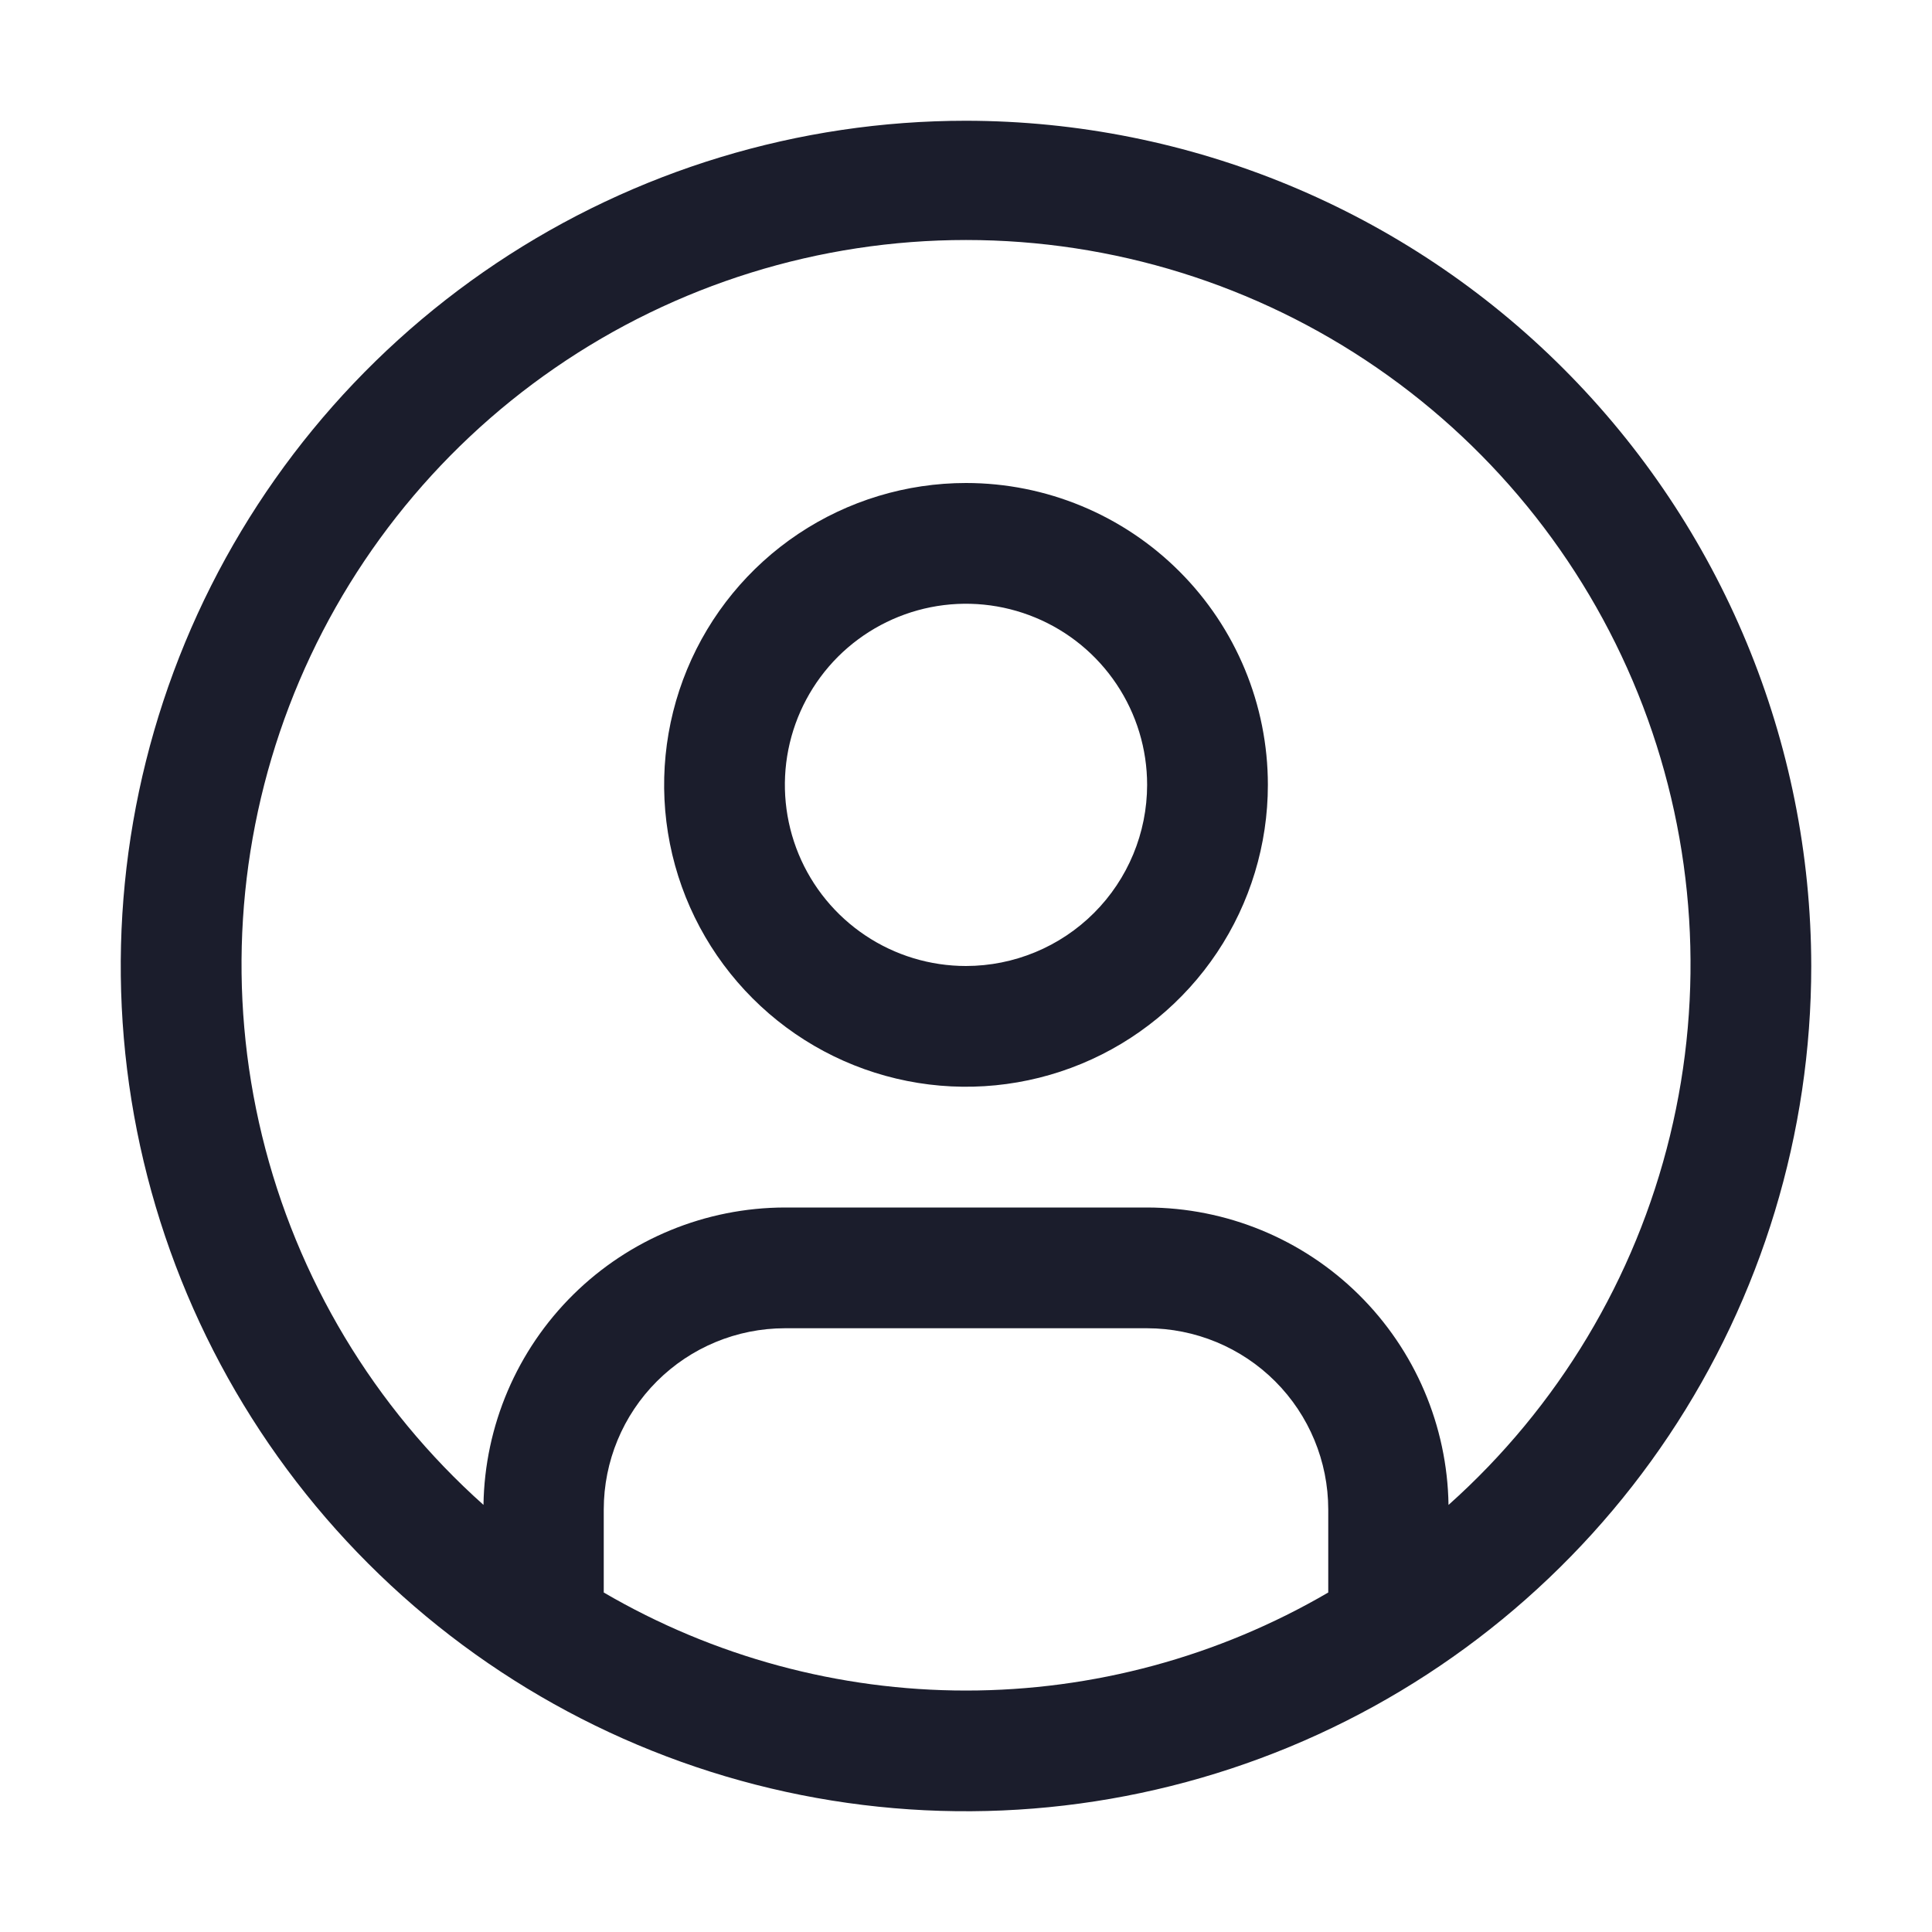 <svg width="40" height="40" viewBox="0 0 40 40" fill="none" xmlns="http://www.w3.org/2000/svg">
<path d="M20 10C18.764 10 17.555 10.367 16.528 11.053C15.5 11.74 14.699 12.716 14.226 13.858C13.753 15 13.629 16.257 13.87 17.469C14.111 18.682 14.707 19.795 15.581 20.669C16.455 21.544 17.568 22.139 18.781 22.38C19.993 22.621 21.25 22.497 22.392 22.024C23.534 21.551 24.51 20.75 25.197 19.722C25.883 18.695 26.25 17.486 26.25 16.25C26.25 14.592 25.591 13.003 24.419 11.831C23.247 10.659 21.658 10 20 10ZM20 20C19.258 20 18.533 19.78 17.917 19.368C17.3 18.956 16.819 18.37 16.535 17.685C16.252 17 16.177 16.246 16.322 15.518C16.467 14.791 16.824 14.123 17.348 13.598C17.873 13.074 18.541 12.717 19.268 12.572C19.996 12.427 20.75 12.502 21.435 12.786C22.12 13.069 22.706 13.55 23.118 14.167C23.53 14.783 23.75 15.508 23.75 16.25C23.749 17.244 23.354 18.198 22.651 18.901C21.948 19.604 20.994 19.999 20 20Z" fill="#1B1D2C"/>
<path d="M20 2.5C16.539 2.5 13.155 3.526 10.277 5.449C7.4 7.372 5.157 10.105 3.832 13.303C2.508 16.501 2.161 20.019 2.836 23.414C3.512 26.809 5.178 29.927 7.626 32.374C10.073 34.822 13.191 36.489 16.586 37.164C19.981 37.839 23.499 37.492 26.697 36.168C29.895 34.843 32.628 32.6 34.551 29.723C36.474 26.845 37.5 23.461 37.5 20C37.495 15.36 35.649 10.912 32.368 7.631C29.088 4.351 24.64 2.505 20 2.5ZM12.5 32.971V31.25C12.501 30.256 12.896 29.302 13.6 28.599C14.303 27.896 15.256 27.501 16.25 27.5H23.75C24.744 27.501 25.698 27.896 26.401 28.599C27.104 29.302 27.499 30.256 27.5 31.25V32.971C25.224 34.3 22.636 35.001 20 35.001C17.364 35.001 14.776 34.3 12.5 32.971ZM29.99 31.157C29.965 29.518 29.297 27.954 28.13 26.802C26.963 25.65 25.39 25.003 23.75 25H16.25C14.61 25.003 13.037 25.65 11.87 26.802C10.703 27.954 10.035 29.518 10.01 31.157C7.743 29.133 6.145 26.469 5.426 23.516C4.707 20.563 4.903 17.462 5.986 14.622C7.069 11.783 8.989 9.34 11.492 7.616C13.994 5.892 16.962 4.969 20.001 4.969C23.04 4.969 26.007 5.892 28.509 7.616C31.012 9.34 32.932 11.783 34.016 14.622C35.099 17.462 35.294 20.563 34.575 23.516C33.857 26.469 32.258 29.133 29.991 31.157H29.99Z" fill="#1B1D2C"/>
</svg>
